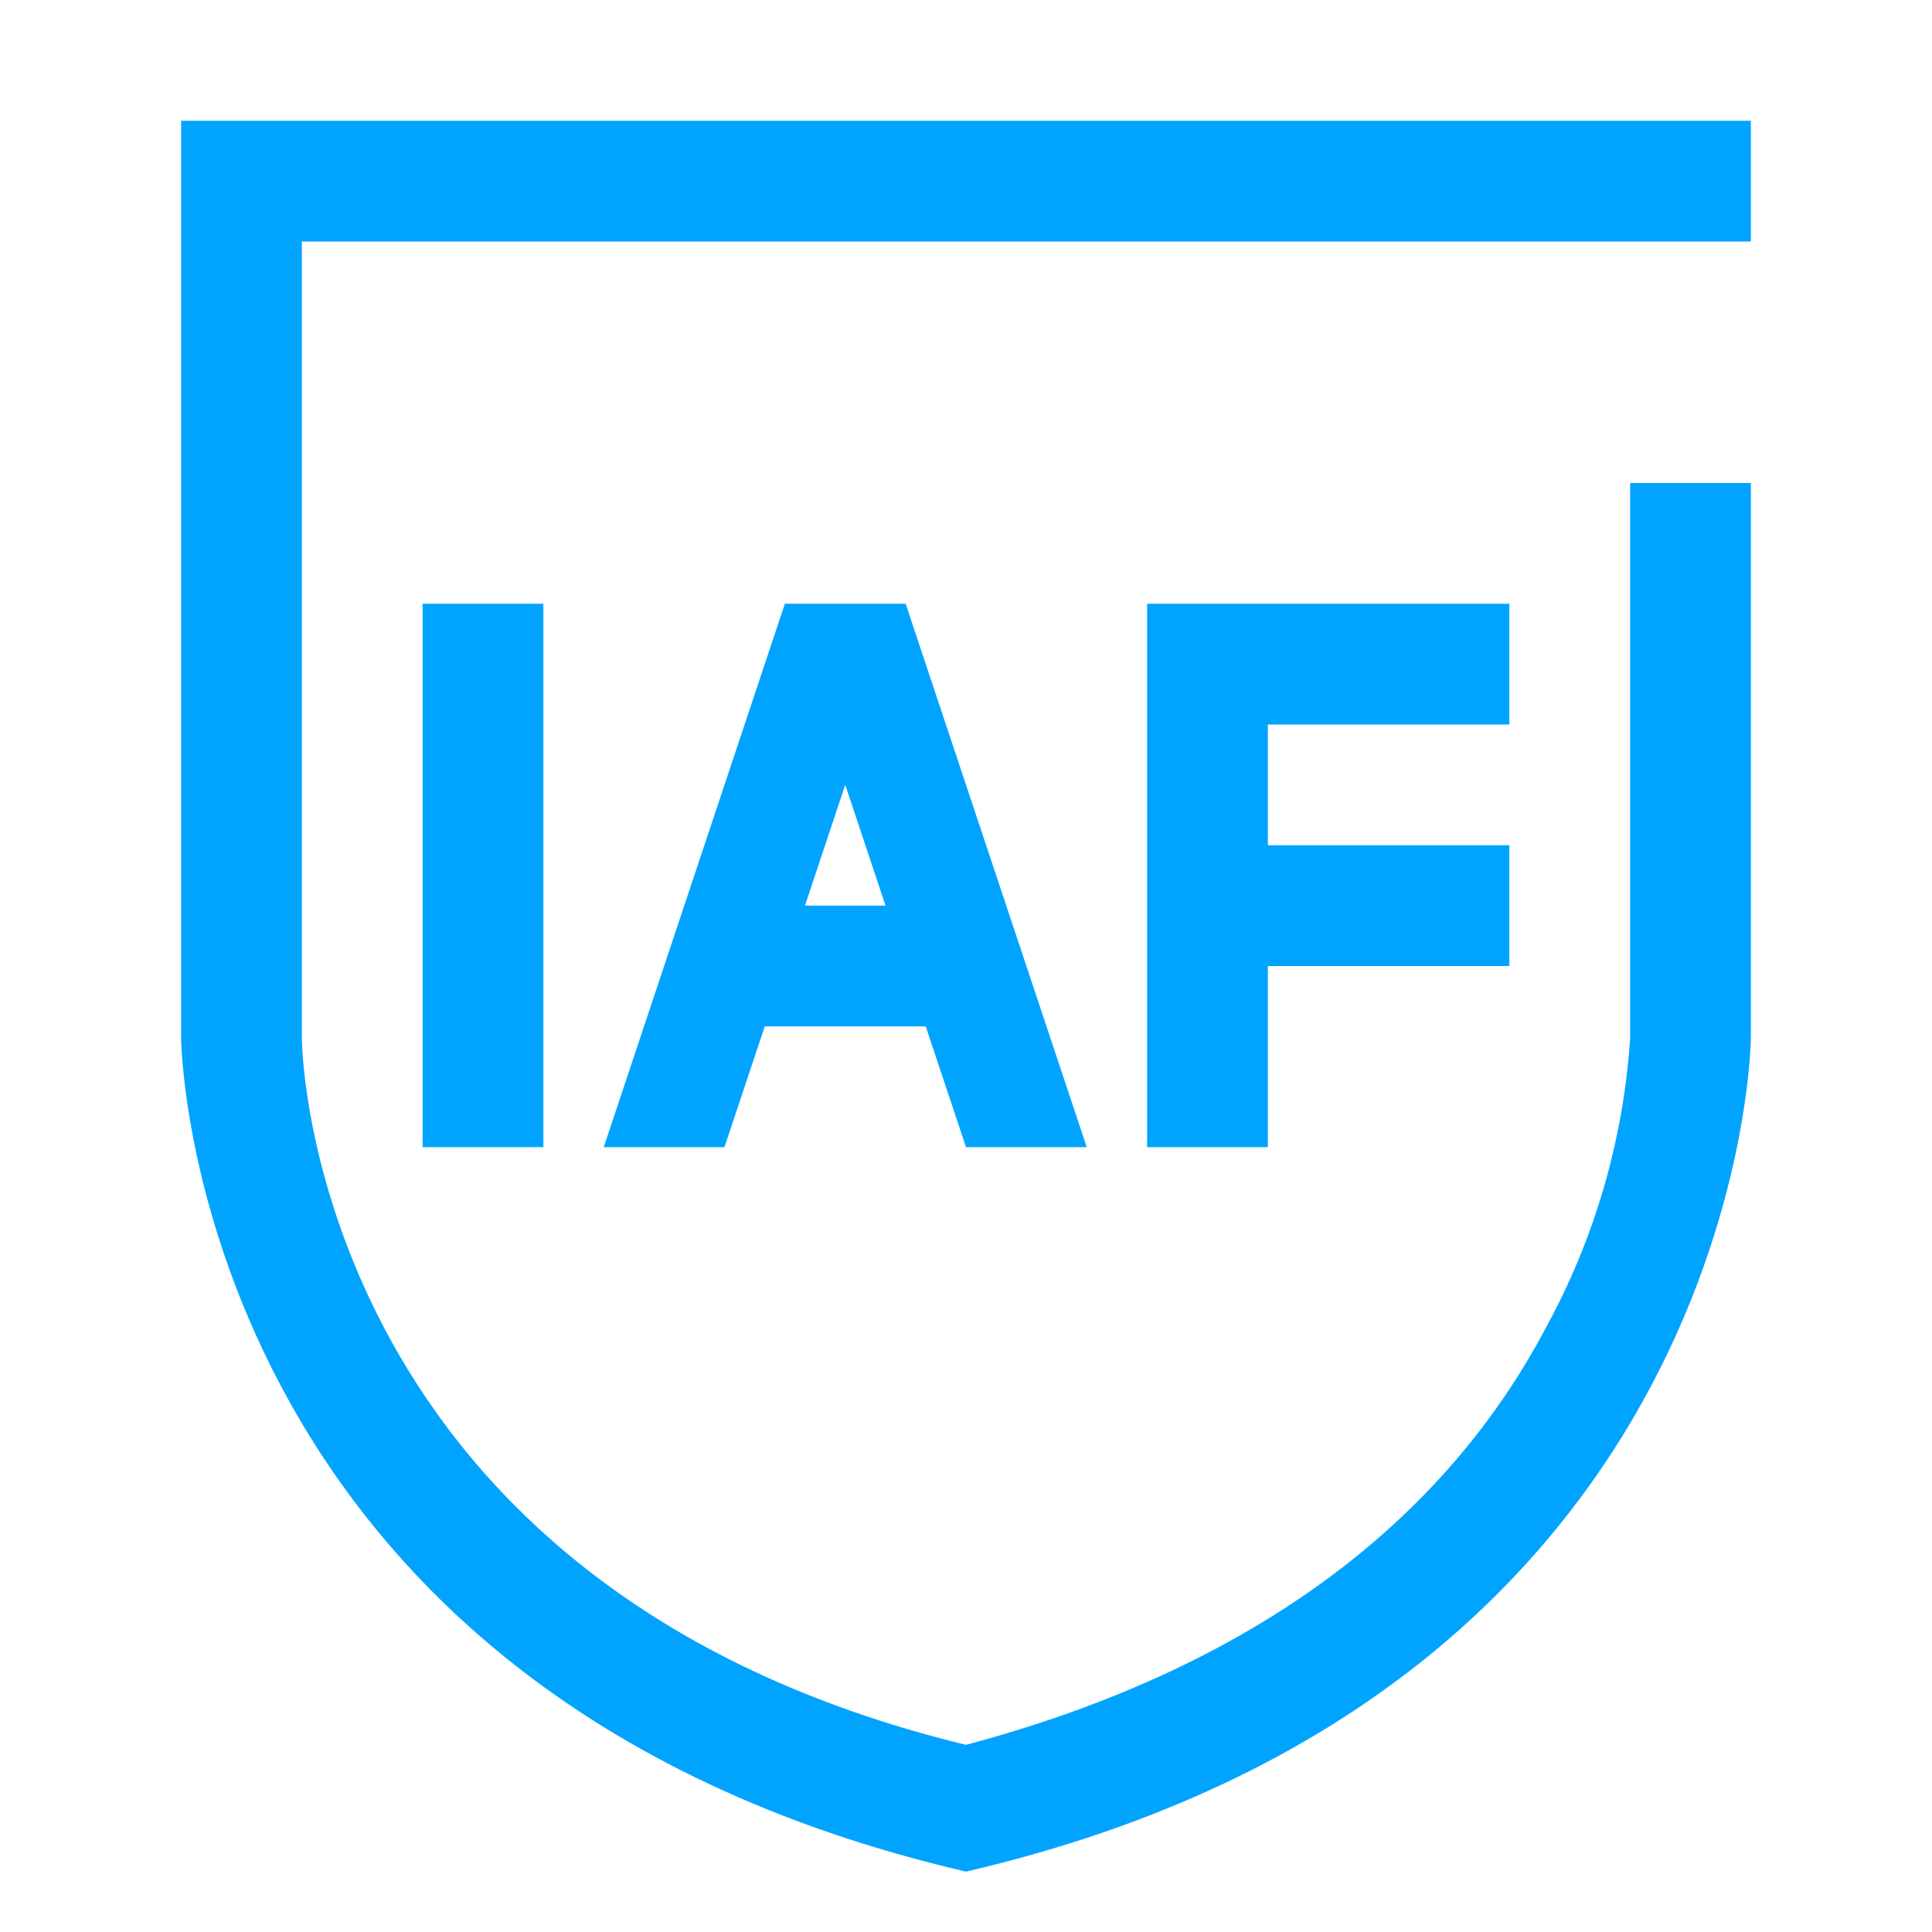 <?xml version="1.0" encoding="UTF-8"?>
<svg width="32px" height="32px" viewBox="0 0 32 32" version="1.1" xmlns="http://www.w3.org/2000/svg" xmlns:xlink="http://www.w3.org/1999/xlink">
    <!-- Generator: Sketch 53.2 (72643) - https://sketchapp.com -->
    <title>IAF-32</title>
    <desc>Created with Sketch.</desc>
    <g id="IAF-32" stroke="none" stroke-width="1" fill="none" fill-rule="evenodd">
        <g id="32" fill-rule="nonzero">
            <rect id="Rectangle-Copy" fill="#444444" opacity="0" x="0" y="0" width="32" height="32"></rect>
            <path d="M29,2 L29,4 L5,4 L5,17.2 C5,17.6 5.3,26.3 16,28.9 C20.5,27.7 23.8,25.4 25.6,22 C26.411,20.521 26.888,18.883 27,17.2 L27,8 L29,8 L29,17.2 C29,17.2 28.9,28 16,31 C3.1,28 3,17.2 3,17.2 L3,2 L29,2 Z M21,16 L21,19 L19,19 L19,10 L21,10 L25,10 L25,12 L21,12 L21,14 L25,14 L25,16 L21,16 Z M7,10 L9,10 L9,19 L7,19 L7,10 Z M12.667,17 L12,19 L10,19 L13,9.999 L15,9.999 L18,19 L16,19 L15.333,17 L12.667,17 Z M13.333,15 L14.667,15 L14,12.999 L13.333,15 Z" id="合并形状" fill="#00A4FF"></path>
        </g>
    </g>
</svg>